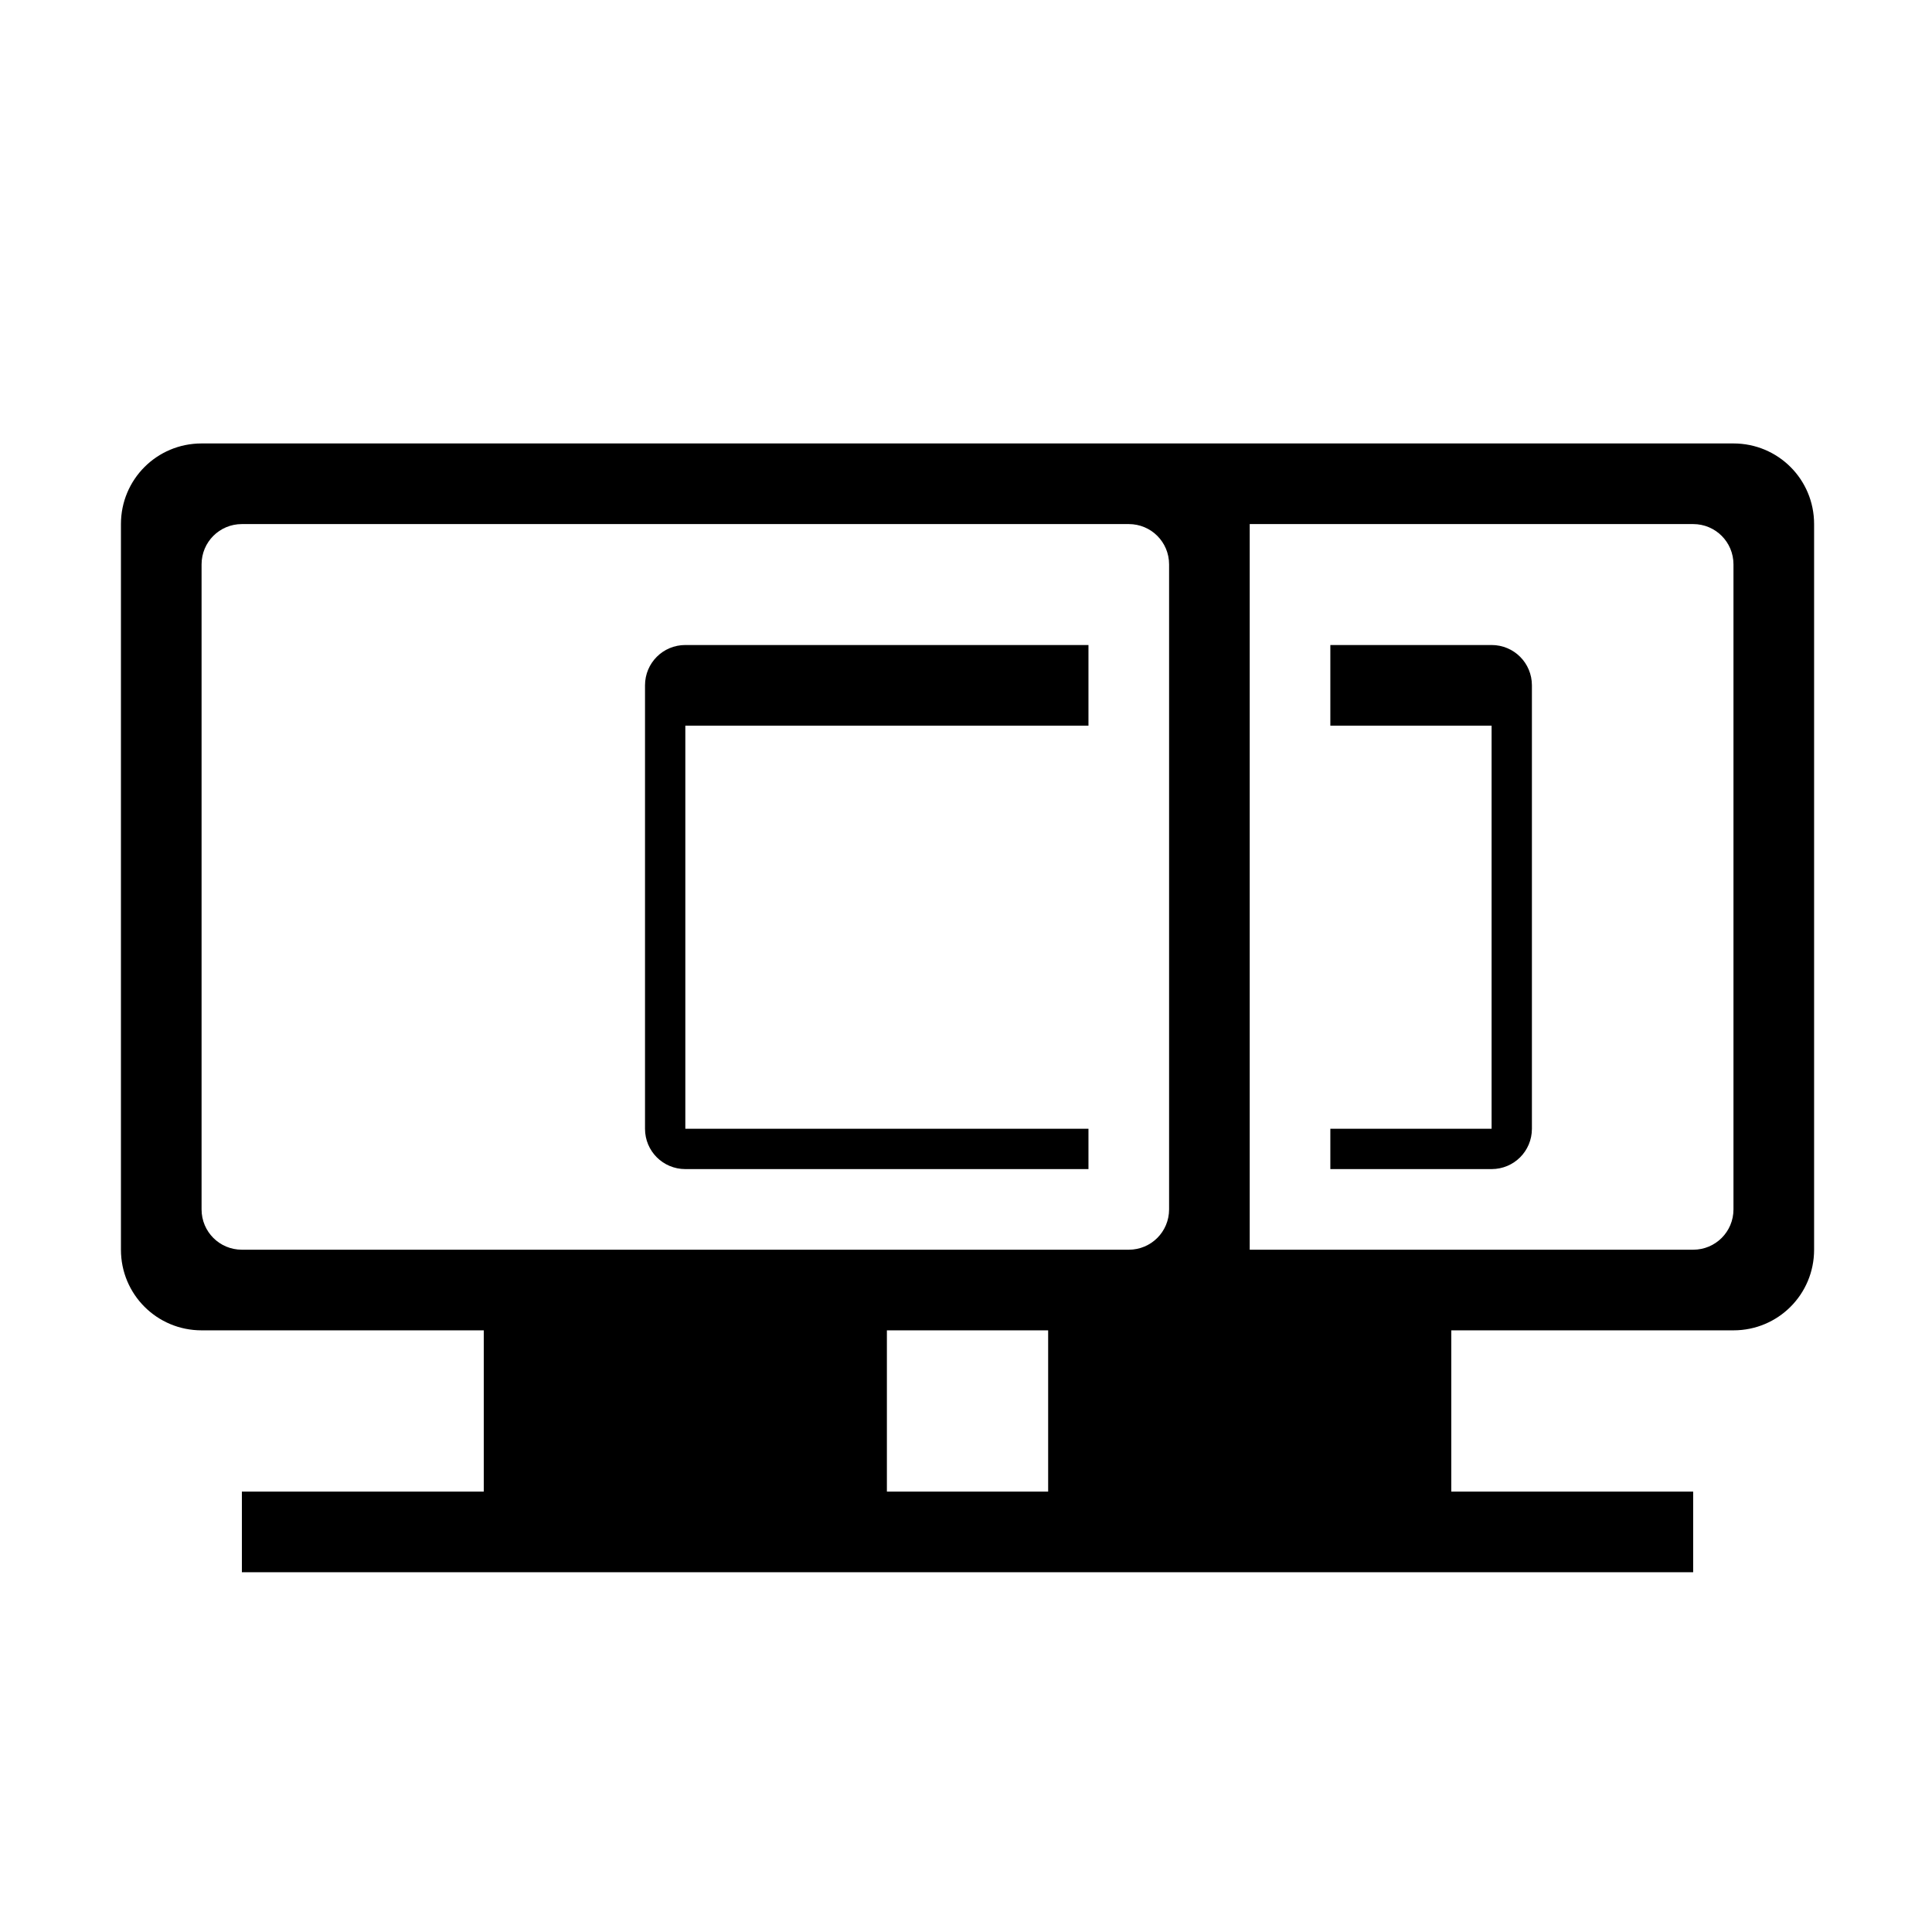<?xml version="1.0" encoding="UTF-8" standalone="no"?>
<svg
   xmlns:dc="http://purl.org/dc/elements/1.1/"
   xmlns:cc="http://creativecommons.org/ns#"
   xmlns:rdf="http://www.w3.org/1999/02/22-rdf-syntax-ns#"
   xmlns:svg="http://www.w3.org/2000/svg"
   xmlns="http://www.w3.org/2000/svg"
   xmlns:sodipodi="http://sodipodi.sourceforge.net/DTD/sodipodi-0.dtd"
   xmlns:inkscape="http://www.inkscape.org/namespaces/inkscape"
   width="48"
   height="48"
   viewBox="0 0 12.7 12.7"
   version="1.1"
   id="svg4"
   sodipodi:docname="osd-sbs-sright.svg"
   inkscape:version="0.92.5 (2060ec1f9f, 2020-04-08)">
  <defs
     id="defs8">
  <style
     id="current-color-scheme"
     type="text/css">
      .ColorScheme-Text {
        color:#000000;
      }
  </style>
  </defs>
  <path
     class="ColorScheme-Text"
     style="fill:currentColor"
     d="M 5 11 C 3.892 11 3 11.892 3 13 L 3 31 C 3 32.108 3.892 33 5 33 L 12 33 L 12 37 L 6 37 L 6 39 L 20 39 L 28 39 L 42 39 L 42 37 L 36 37 L 36 33 L 43 33 C 44.108 33 45 32.108 45 31 L 45 13 C 45 11.892 44.108 11 43 11 L 29 11 L 19 11 L 5 11 z M 6 13 L 28 13 C 28.554 13 29 13.446 29 14 L 29 30 C 29 30.554 28.554 31 28 31 L 6 31 C 5.446 31 5 30.554 5 30 L 5 14 C 5 13.446 5.446 13 6 13 z M 31 13 L 42 13 C 42.554 13 43 13.446 43 14 L 43 30 C 43 30.554 42.554 31 42 31 L 31 31 L 31 13 z M 17 16 C 16.446 16 16 16.446 16 17 L 16 28 C 16 28.554 16.446 29 17 29 L 27 29 L 27 28 L 17 28 L 17 18 L 27 18 L 27 16 L 17 16 z M 33 16 L 33 18 L 37 18 L 37 28 L 33 28 L 33 29 L 37 29 C 37.554 29 38 28.554 38 28 L 38 17 C 38 16.446 37.554 16 37 16 L 33 16 z M 22 33 L 26 33 L 26 37 L 22 37 L 22 33 z "
     transform="scale(0.265)"
     id="path822" />
</svg>
